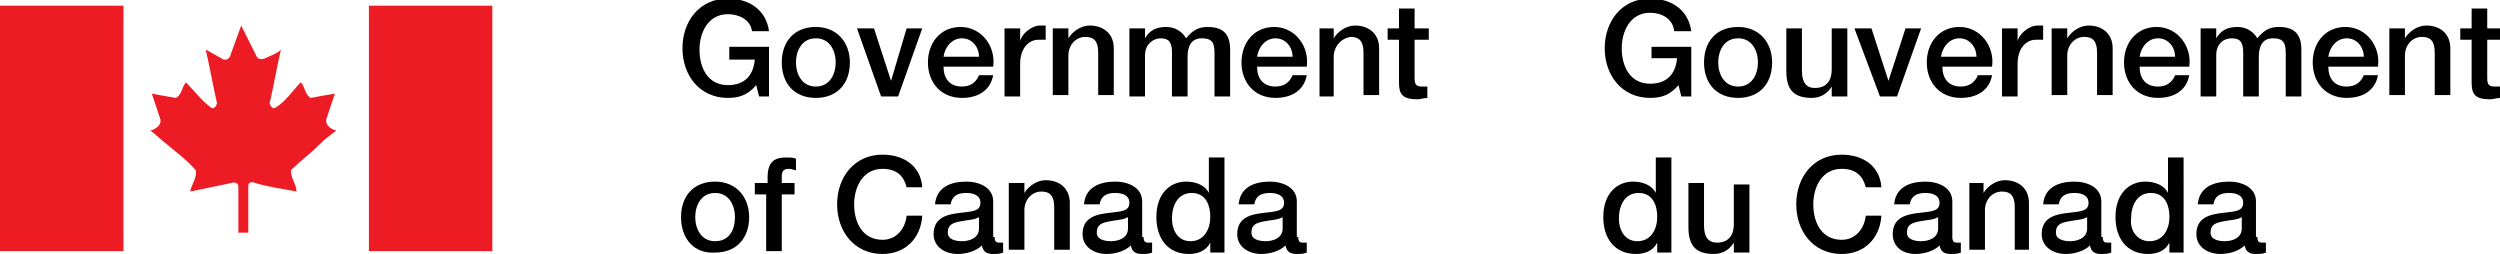 <?xml version="1.0" encoding="utf-8"?>
<!-- Generator: Adobe Illustrator 18.1.1, SVG Export Plug-In . SVG Version: 6.00 Build 0)  -->
<svg version="1.1" id="Layer_1" xmlns="http://www.w3.org/2000/svg" xmlns:xlink="http://www.w3.org/1999/xlink" x="0px" y="0px"
	 viewBox="0 0 176.2 17.9" enable-background="new 0 0 176.2 17.9" xml:space="preserve">
<g>
	<g>
		<g>
			<path d="M54.2,6.8h-0.7L53.3,6c-0.6,0.7-1.2,0.9-2,0.9c-2,0-3.2-1.6-3.2-3.5c0-1.9,1.2-3.5,3.2-3.5c1.5,0,2.7,0.8,2.9,2.3H53
				C52.9,1.4,52.1,1,51.3,1c-1.4,0-2,1.3-2,2.5c0,1.3,0.6,2.5,2,2.5c1.2,0,1.8-0.7,1.9-1.8h-1.8V3.3h2.8V6.8z"/>
			<path d="M55.1,4.4c0-1.5,0.9-2.5,2.4-2.5c1.5,0,2.4,1.1,2.4,2.5c0,1.5-0.9,2.5-2.4,2.5C56,6.9,55.1,5.9,55.1,4.4z M58.9,4.4
				c0-0.8-0.4-1.7-1.4-1.7c-1,0-1.4,0.9-1.4,1.7c0,0.8,0.4,1.7,1.4,1.7C58.5,6.1,58.9,5.2,58.9,4.4z"/>
			<path d="M60.4,2h1.2l1.2,3.7h0L63.9,2H65l-1.7,4.8h-1.2L60.4,2z"/>
			<path d="M66.5,4.7c0,0.8,0.4,1.4,1.3,1.4c0.6,0,1-0.3,1.2-0.8h1c-0.2,1.1-1.1,1.6-2.2,1.6c-1.5,0-2.4-1.1-2.4-2.5
				c0-1.4,0.9-2.5,2.3-2.5c1.5,0,2.5,1.4,2.3,2.8H66.5z M69,4c0-0.7-0.5-1.3-1.2-1.3c-0.7,0-1.2,0.6-1.3,1.3H69z"/>
			<path d="M70.9,2h1v0.9h0c0.1-0.5,0.8-1.1,1.4-1.1c0.2,0,0.3,0,0.4,0v1c-0.2,0-0.3,0-0.5,0c-0.7,0-1.3,0.6-1.3,1.7v2.3h-1.1V2z"/>
			<path d="M74.3,2h1v0.7l0,0c0.3-0.5,0.9-0.9,1.5-0.9c1,0,1.7,0.6,1.7,1.6v3.3h-1.1v-3c0-0.8-0.3-1.1-0.9-1.1
				c-0.7,0-1.2,0.6-1.2,1.3v2.8h-1.1V2z"/>
			<path d="M79.7,2h1v0.7h0c0.3-0.5,0.7-0.8,1.5-0.8c0.6,0,1.1,0.3,1.4,0.8c0.4-0.5,0.8-0.8,1.5-0.8c1,0,1.6,0.4,1.6,1.6v3.3h-1.1V4
				c0-0.8,0-1.3-0.9-1.3c-0.7,0-1,0.5-1,1.3v2.8h-1.1V3.7c0-0.7-0.2-1-0.8-1c-0.5,0-1.1,0.4-1.1,1.2v2.9h-1.1V2z"/>
			<path d="M88.6,4.7c0,0.8,0.4,1.4,1.3,1.4c0.6,0,1-0.3,1.2-0.8h1c-0.2,1.1-1.1,1.6-2.2,1.6c-1.5,0-2.4-1.1-2.4-2.5
				c0-1.4,0.9-2.5,2.3-2.5c1.5,0,2.5,1.4,2.3,2.8H88.6z M91.1,4c0-0.7-0.5-1.3-1.2-1.3c-0.7,0-1.2,0.6-1.3,1.3H91.1z"/>
			<path d="M93,2h1v0.7l0,0c0.3-0.5,0.9-0.9,1.5-0.9c1,0,1.7,0.6,1.7,1.6v3.3h-1.1v-3c0-0.8-0.3-1.1-0.9-1.1C94.5,2.7,94,3.3,94,4
				v2.8H93V2z"/>
			<path d="M97.8,2h0.8V0.6h1.1V2h1v0.8h-1v2.6c0,0.4,0,0.7,0.5,0.7c0.1,0,0.3,0,0.4,0v0.8c-0.2,0-0.5,0.1-0.7,0.1
				c-1.1,0-1.3-0.4-1.3-1.2V2.8h-0.8V2z"/>
			<path d="M48,15.3c0-1.5,0.9-2.5,2.4-2.5c1.5,0,2.4,1.1,2.4,2.5c0,1.5-0.9,2.5-2.4,2.5C48.9,17.9,48,16.8,48,15.3z M51.8,15.3
				c0-0.8-0.4-1.7-1.4-1.7c-1,0-1.4,0.9-1.4,1.7c0,0.8,0.4,1.7,1.4,1.7C51.4,17,51.8,16.2,51.8,15.3z"/>
			<path d="M53.3,12.9h0.8v-0.4c0-1.2,0.6-1.4,1.3-1.4c0.3,0,0.6,0,0.7,0.1V12c-0.1,0-0.3-0.1-0.5-0.1c-0.3,0-0.5,0.1-0.5,0.5v0.5
				H56v0.8h-0.9v4h-1.1v-4h-0.8V12.9z"/>
			<path d="M63.9,13.2c-0.2-0.8-0.7-1.3-1.7-1.3c-1.4,0-2,1.3-2,2.5c0,1.3,0.6,2.5,2,2.5c1,0,1.6-0.8,1.7-1.7h1.1
				c-0.1,1.6-1.2,2.7-2.8,2.7c-2,0-3.2-1.6-3.2-3.5c0-1.9,1.2-3.5,3.2-3.5c1.5,0,2.7,0.8,2.8,2.3H63.9z"/>
			<path d="M70.1,16.7c0,0.3,0.1,0.4,0.3,0.4c0.1,0,0.1,0,0.3,0v0.7c-0.2,0.1-0.5,0.1-0.7,0.1c-0.4,0-0.7-0.1-0.8-0.6
				c-0.4,0.4-1.1,0.6-1.7,0.6c-0.9,0-1.7-0.5-1.7-1.4c0-1.2,1-1.4,1.9-1.5c0.8-0.1,1.4-0.1,1.4-0.7c0-0.6-0.6-0.7-1-0.7
				c-0.6,0-1,0.2-1.1,0.8h-1.1c0.1-1.2,1.1-1.6,2.2-1.6c0.9,0,1.9,0.4,1.9,1.4V16.7z M69,15.3c-0.3,0.2-0.8,0.2-1.3,0.3
				c-0.5,0.1-0.9,0.2-0.9,0.8c0,0.5,0.6,0.6,1,0.6c0.5,0,1.2-0.2,1.2-0.9V15.3z"/>
			<path d="M71.2,12.9h1v0.7l0,0c0.3-0.5,0.9-0.9,1.5-0.9c1,0,1.7,0.6,1.7,1.6v3.3h-1.1v-3c0-0.8-0.3-1.1-0.9-1.1
				c-0.7,0-1.2,0.6-1.2,1.3v2.8h-1.1V12.9z"/>
			<path d="M80.6,16.7c0,0.3,0.1,0.4,0.3,0.4c0.1,0,0.1,0,0.3,0v0.7c-0.2,0.1-0.5,0.1-0.7,0.1c-0.4,0-0.7-0.1-0.8-0.6
				c-0.4,0.4-1.1,0.6-1.7,0.6c-0.9,0-1.7-0.5-1.7-1.4c0-1.2,1-1.4,1.9-1.5c0.8-0.1,1.4-0.1,1.4-0.7c0-0.6-0.6-0.7-1-0.7
				c-0.6,0-1,0.2-1.1,0.8h-1.1c0.1-1.2,1.1-1.6,2.2-1.6c0.9,0,1.9,0.4,1.9,1.4V16.7z M79.5,15.3c-0.3,0.2-0.8,0.2-1.3,0.3
				c-0.5,0.1-0.9,0.2-0.9,0.8c0,0.5,0.6,0.6,1,0.6c0.5,0,1.2-0.2,1.2-0.9V15.3z"/>
			<path d="M86.3,17.8h-1v-0.7h0c-0.3,0.6-0.9,0.8-1.5,0.8c-1.5,0-2.3-1.1-2.3-2.6c0-1.7,1-2.5,2.1-2.5c0.6,0,1.3,0.2,1.6,0.8h0
				v-2.5h1.1V17.8z M83.9,17c1,0,1.4-0.9,1.4-1.7c0-1.1-0.5-1.7-1.3-1.7c-1,0-1.4,0.9-1.4,1.8C82.6,16.2,83,17,83.9,17z"/>
			<path d="M91.5,16.7c0,0.3,0.1,0.4,0.3,0.4c0.1,0,0.1,0,0.3,0v0.7c-0.2,0.1-0.5,0.1-0.7,0.1c-0.4,0-0.7-0.1-0.8-0.6
				c-0.4,0.4-1.1,0.6-1.7,0.6c-0.9,0-1.7-0.5-1.7-1.4c0-1.2,1-1.4,1.9-1.5c0.8-0.1,1.4-0.1,1.4-0.7c0-0.6-0.6-0.7-1-0.7
				c-0.6,0-1,0.2-1.1,0.8h-1.1c0.1-1.2,1.1-1.6,2.2-1.6c0.9,0,1.9,0.4,1.9,1.4V16.7z M90.4,15.3c-0.3,0.2-0.8,0.2-1.3,0.3
				c-0.5,0.1-0.9,0.2-0.9,0.8c0,0.5,0.6,0.6,1,0.6c0.5,0,1.2-0.2,1.2-0.9V15.3z"/>
		</g>
		<g>
			<path d="M119.2,6.8h-0.7L118.3,6c-0.6,0.7-1.2,0.9-2,0.9c-2,0-3.2-1.6-3.2-3.5c0-1.9,1.2-3.5,3.2-3.5c1.5,0,2.7,0.8,2.9,2.3H118
				c-0.1-0.9-0.9-1.3-1.7-1.3c-1.4,0-2,1.3-2,2.5c0,1.3,0.6,2.5,2,2.5c1.2,0,1.8-0.7,1.9-1.8h-1.8V3.3h2.8V6.8z"/>
			<path d="M120.1,4.4c0-1.5,0.9-2.5,2.4-2.5c1.5,0,2.4,1.1,2.4,2.5c0,1.5-0.9,2.5-2.4,2.5C121,6.9,120.1,5.9,120.1,4.4z M123.9,4.4
				c0-0.8-0.4-1.7-1.4-1.7c-1,0-1.4,0.9-1.4,1.7c0,0.8,0.4,1.7,1.4,1.7C123.5,6.1,123.9,5.2,123.9,4.4z"/>
			<path d="M130.1,6.8h-1V6.1h0c-0.3,0.5-0.8,0.8-1.4,0.8c-1.3,0-1.8-0.6-1.8-1.9V2h1.1v3c0,0.8,0.3,1.2,0.9,1.2
				c0.9,0,1.2-0.6,1.2-1.3V2h1.1V6.8z"/>
			<path d="M130.7,2h1.2l1.2,3.7h0l1.2-3.7h1.1l-1.7,4.8h-1.2L130.7,2z"/>
			<path d="M136.9,4.7c0,0.8,0.4,1.4,1.3,1.4c0.6,0,1-0.3,1.2-0.8h1c-0.2,1.1-1.1,1.6-2.2,1.6c-1.5,0-2.4-1.1-2.4-2.5
				c0-1.4,0.9-2.5,2.3-2.5c1.5,0,2.5,1.4,2.3,2.8H136.9z M139.3,4c0-0.7-0.5-1.3-1.2-1.3c-0.7,0-1.2,0.6-1.3,1.3H139.3z"/>
			<path d="M141.2,2h1v0.9h0c0.1-0.5,0.8-1.1,1.4-1.1c0.2,0,0.3,0,0.4,0v1c-0.1,0-0.3,0-0.5,0c-0.7,0-1.3,0.6-1.3,1.7v2.3h-1.1V2z"
				/>
			<path d="M144.7,2h1v0.7l0,0c0.3-0.5,0.9-0.9,1.5-0.9c1,0,1.7,0.6,1.7,1.6v3.3h-1.1v-3c0-0.8-0.3-1.1-0.9-1.1
				c-0.7,0-1.2,0.6-1.2,1.3v2.8h-1.1V2z"/>
			<path d="M150.8,4.7c0,0.8,0.4,1.4,1.3,1.4c0.6,0,1-0.3,1.2-0.8h1c-0.2,1.1-1.1,1.6-2.2,1.6c-1.5,0-2.4-1.1-2.4-2.5
				c0-1.4,0.9-2.5,2.3-2.5c1.5,0,2.5,1.4,2.3,2.8H150.8z M153.3,4c0-0.7-0.5-1.3-1.2-1.3c-0.7,0-1.2,0.6-1.3,1.3H153.3z"/>
			<path d="M155.2,2h1v0.7h0c0.3-0.5,0.7-0.8,1.5-0.8c0.6,0,1.1,0.3,1.4,0.8c0.4-0.5,0.8-0.8,1.5-0.8c1,0,1.6,0.4,1.6,1.6v3.3h-1.1
				V4c0-0.8,0-1.3-0.9-1.3c-0.7,0-1,0.5-1,1.3v2.8h-1.1V3.7c0-0.7-0.2-1-0.8-1c-0.6,0-1.1,0.4-1.1,1.2v2.9h-1.1V2z"/>
			<path d="M164.1,4.7c0,0.8,0.4,1.4,1.3,1.4c0.6,0,1-0.3,1.2-0.8h1c-0.2,1.1-1.1,1.6-2.2,1.6c-1.5,0-2.4-1.1-2.4-2.5
				c0-1.4,0.9-2.5,2.3-2.5c1.5,0,2.5,1.4,2.3,2.8H164.1z M166.6,4c0-0.7-0.5-1.3-1.2-1.3c-0.7,0-1.2,0.6-1.3,1.3H166.6z"/>
			<path d="M168.5,2h1v0.7l0,0c0.3-0.5,0.9-0.9,1.5-0.9c1,0,1.7,0.6,1.7,1.6v3.3h-1.1v-3c0-0.8-0.3-1.1-0.9-1.1
				c-0.7,0-1.2,0.6-1.2,1.3v2.8h-1.1V2z"/>
			<path d="M173.4,2h0.8V0.6h1.1V2h1v0.8h-1v2.6c0,0.4,0,0.7,0.5,0.7c0.1,0,0.3,0,0.4,0v0.8c-0.2,0-0.5,0.1-0.7,0.1
				c-1.1,0-1.3-0.4-1.3-1.2V2.8h-0.8V2z"/>
			<path d="M117.8,17.8h-1v-0.7h0c-0.3,0.6-0.9,0.8-1.5,0.8c-1.5,0-2.3-1.1-2.3-2.6c0-1.7,1-2.5,2.1-2.5c0.6,0,1.3,0.2,1.6,0.8h0
				v-2.5h1.1V17.8z M115.4,17c1,0,1.4-0.9,1.4-1.7c0-1.1-0.5-1.7-1.3-1.7c-1,0-1.4,0.9-1.4,1.8C114.1,16.2,114.5,17,115.4,17z"/>
			<path d="M123.2,17.8h-1v-0.7h0c-0.3,0.5-0.8,0.8-1.4,0.8c-1.3,0-1.8-0.6-1.8-1.9v-3.1h1.1v3c0,0.8,0.3,1.2,0.9,1.2
				c0.9,0,1.2-0.6,1.2-1.3v-2.8h1.1V17.8z"/>
			<path d="M131.5,13.2c-0.2-0.8-0.7-1.3-1.7-1.3c-1.4,0-2,1.3-2,2.5c0,1.3,0.6,2.5,2,2.5c1,0,1.6-0.8,1.7-1.7h1.1
				c-0.1,1.6-1.2,2.7-2.8,2.7c-2,0-3.2-1.6-3.2-3.5c0-1.9,1.2-3.5,3.2-3.5c1.5,0,2.7,0.8,2.8,2.3H131.5z"/>
			<path d="M137.6,16.7c0,0.3,0.1,0.4,0.3,0.4c0.1,0,0.1,0,0.3,0v0.7c-0.2,0.1-0.5,0.1-0.7,0.1c-0.4,0-0.7-0.1-0.8-0.6
				c-0.4,0.4-1.1,0.6-1.7,0.6c-0.9,0-1.6-0.5-1.6-1.4c0-1.2,1-1.4,1.9-1.5c0.8-0.1,1.4-0.1,1.4-0.7c0-0.6-0.6-0.7-1-0.7
				c-0.6,0-1,0.2-1.1,0.8h-1.1c0.1-1.2,1.1-1.6,2.2-1.6c0.9,0,1.9,0.4,1.9,1.4V16.7z M136.6,15.3c-0.3,0.2-0.8,0.2-1.3,0.3
				c-0.5,0.1-0.9,0.2-0.9,0.8c0,0.5,0.6,0.6,1,0.6c0.5,0,1.2-0.2,1.2-0.9V15.3z"/>
			<path d="M138.8,12.9h1v0.7l0,0c0.3-0.5,0.9-0.9,1.5-0.9c1,0,1.7,0.6,1.7,1.6v3.3H142v-3c0-0.8-0.3-1.1-0.9-1.1
				c-0.7,0-1.2,0.6-1.2,1.3v2.8h-1.1V12.9z"/>
			<path d="M148.2,16.7c0,0.3,0.1,0.4,0.3,0.4c0.1,0,0.1,0,0.3,0v0.7c-0.2,0.1-0.5,0.1-0.7,0.1c-0.4,0-0.7-0.1-0.8-0.6
				c-0.4,0.4-1.1,0.6-1.7,0.6c-0.9,0-1.7-0.5-1.7-1.4c0-1.2,1-1.4,1.9-1.5c0.8-0.1,1.4-0.1,1.4-0.7c0-0.6-0.6-0.7-1-0.7
				c-0.6,0-1,0.2-1.1,0.8h-1.1c0.1-1.2,1.1-1.6,2.2-1.6c0.9,0,1.9,0.4,1.9,1.4V16.7z M147.1,15.3c-0.3,0.2-0.8,0.2-1.3,0.3
				c-0.5,0.1-0.9,0.2-0.9,0.8c0,0.5,0.6,0.6,1,0.6c0.5,0,1.2-0.2,1.2-0.9V15.3z"/>
			<path d="M153.9,17.8h-1v-0.7h0c-0.3,0.6-0.9,0.8-1.5,0.8c-1.5,0-2.3-1.1-2.3-2.6c0-1.7,1-2.5,2.1-2.5c0.6,0,1.3,0.2,1.6,0.8h0
				v-2.5h1.1V17.8z M151.5,17c1,0,1.4-0.9,1.4-1.7c0-1.1-0.5-1.7-1.3-1.7c-1,0-1.4,0.9-1.4,1.8C150.1,16.2,150.6,17,151.5,17z"/>
			<path d="M159.1,16.7c0,0.3,0.1,0.4,0.3,0.4c0.1,0,0.2,0,0.3,0v0.7c-0.2,0.1-0.5,0.1-0.7,0.1c-0.4,0-0.7-0.1-0.8-0.6
				c-0.4,0.4-1.1,0.6-1.7,0.6c-0.9,0-1.7-0.5-1.7-1.4c0-1.2,1-1.4,1.9-1.5c0.8-0.1,1.4-0.1,1.4-0.7c0-0.6-0.6-0.7-1-0.7
				c-0.6,0-1,0.2-1.1,0.8h-1.1c0.1-1.2,1.1-1.6,2.2-1.6c0.9,0,1.9,0.4,1.9,1.4V16.7z M158,15.3c-0.3,0.2-0.8,0.2-1.3,0.3
				c-0.5,0.1-0.9,0.2-0.9,0.8c0,0.5,0.6,0.6,1,0.6c0.5,0,1.2-0.2,1.2-0.9V15.3z"/>
		</g>
	</g>
	<g>
		<rect x="0" y="0.4" fill="#ED1C24" width="8.7" height="17.3"/>
		<path fill="#ED1C24" d="M4.3,9"/>
	</g>
	<g>
		<rect x="26" y="0.4" fill="#ED1C24" width="8.7" height="17.3"/>
		<path fill="#ED1C24" d="M30.3,9"/>
	</g>
	<path fill="#ED1C24" d="M16.2,4c-0.1,0.2-0.4,0.3-0.6,0.1c-0.4-0.2-0.7-0.4-1.1-0.6c0.3,1.3,0.5,2.5,0.8,3.8
		c-0.1,0.2-0.2,0.4-0.4,0.3c-0.7-0.5-1.2-1.2-1.8-1.8c-0.3,0.4-0.3,0.9-0.7,1.1c-0.6-0.1-1.2-0.2-1.7-0.3c0.2,0.6,0.4,1.2,0.6,1.8
		c0.1,0.4-0.3,0.7-0.7,0.8c0.4,0.3,0.8,0.7,1.2,1c0.7,0.6,1.4,1.1,2,1.8c0.1,0.5-0.3,1-0.4,1.5c1-0.2,1.9-0.4,2.9-0.6
		c0.2-0.1,0.5,0,0.5,0.2c0,1.1,0,2.2,0,3.3c0,0,0.5,0,0.7,0c0-1.1,0-3.3,0-3.3c0-0.3,0.3-0.3,0.5-0.2c1,0.3,1.9,0.4,2.9,0.6
		c0-0.5-0.4-0.9-0.4-1.5c0.6-0.6,1.3-1.1,2-1.8c0.4-0.4,0.8-0.7,1.2-1c-0.4-0.1-0.8-0.4-0.7-0.8c0.2-0.6,0.4-1.2,0.6-1.8
		c-0.6,0.1-1.2,0.2-1.7,0.3c-0.4-0.2-0.4-0.8-0.7-1.1c-0.6,0.6-1,1.3-1.8,1.8c-0.2,0.1-0.3-0.1-0.4-0.3c0.3-1.3,0.5-2.5,0.8-3.8
		c-0.3,0.3-0.7,0.4-1.1,0.6c-0.2,0.1-0.5,0.1-0.6-0.1c0,0-1.1-2.2-1.1-2.2"/>
</g>
</svg>
